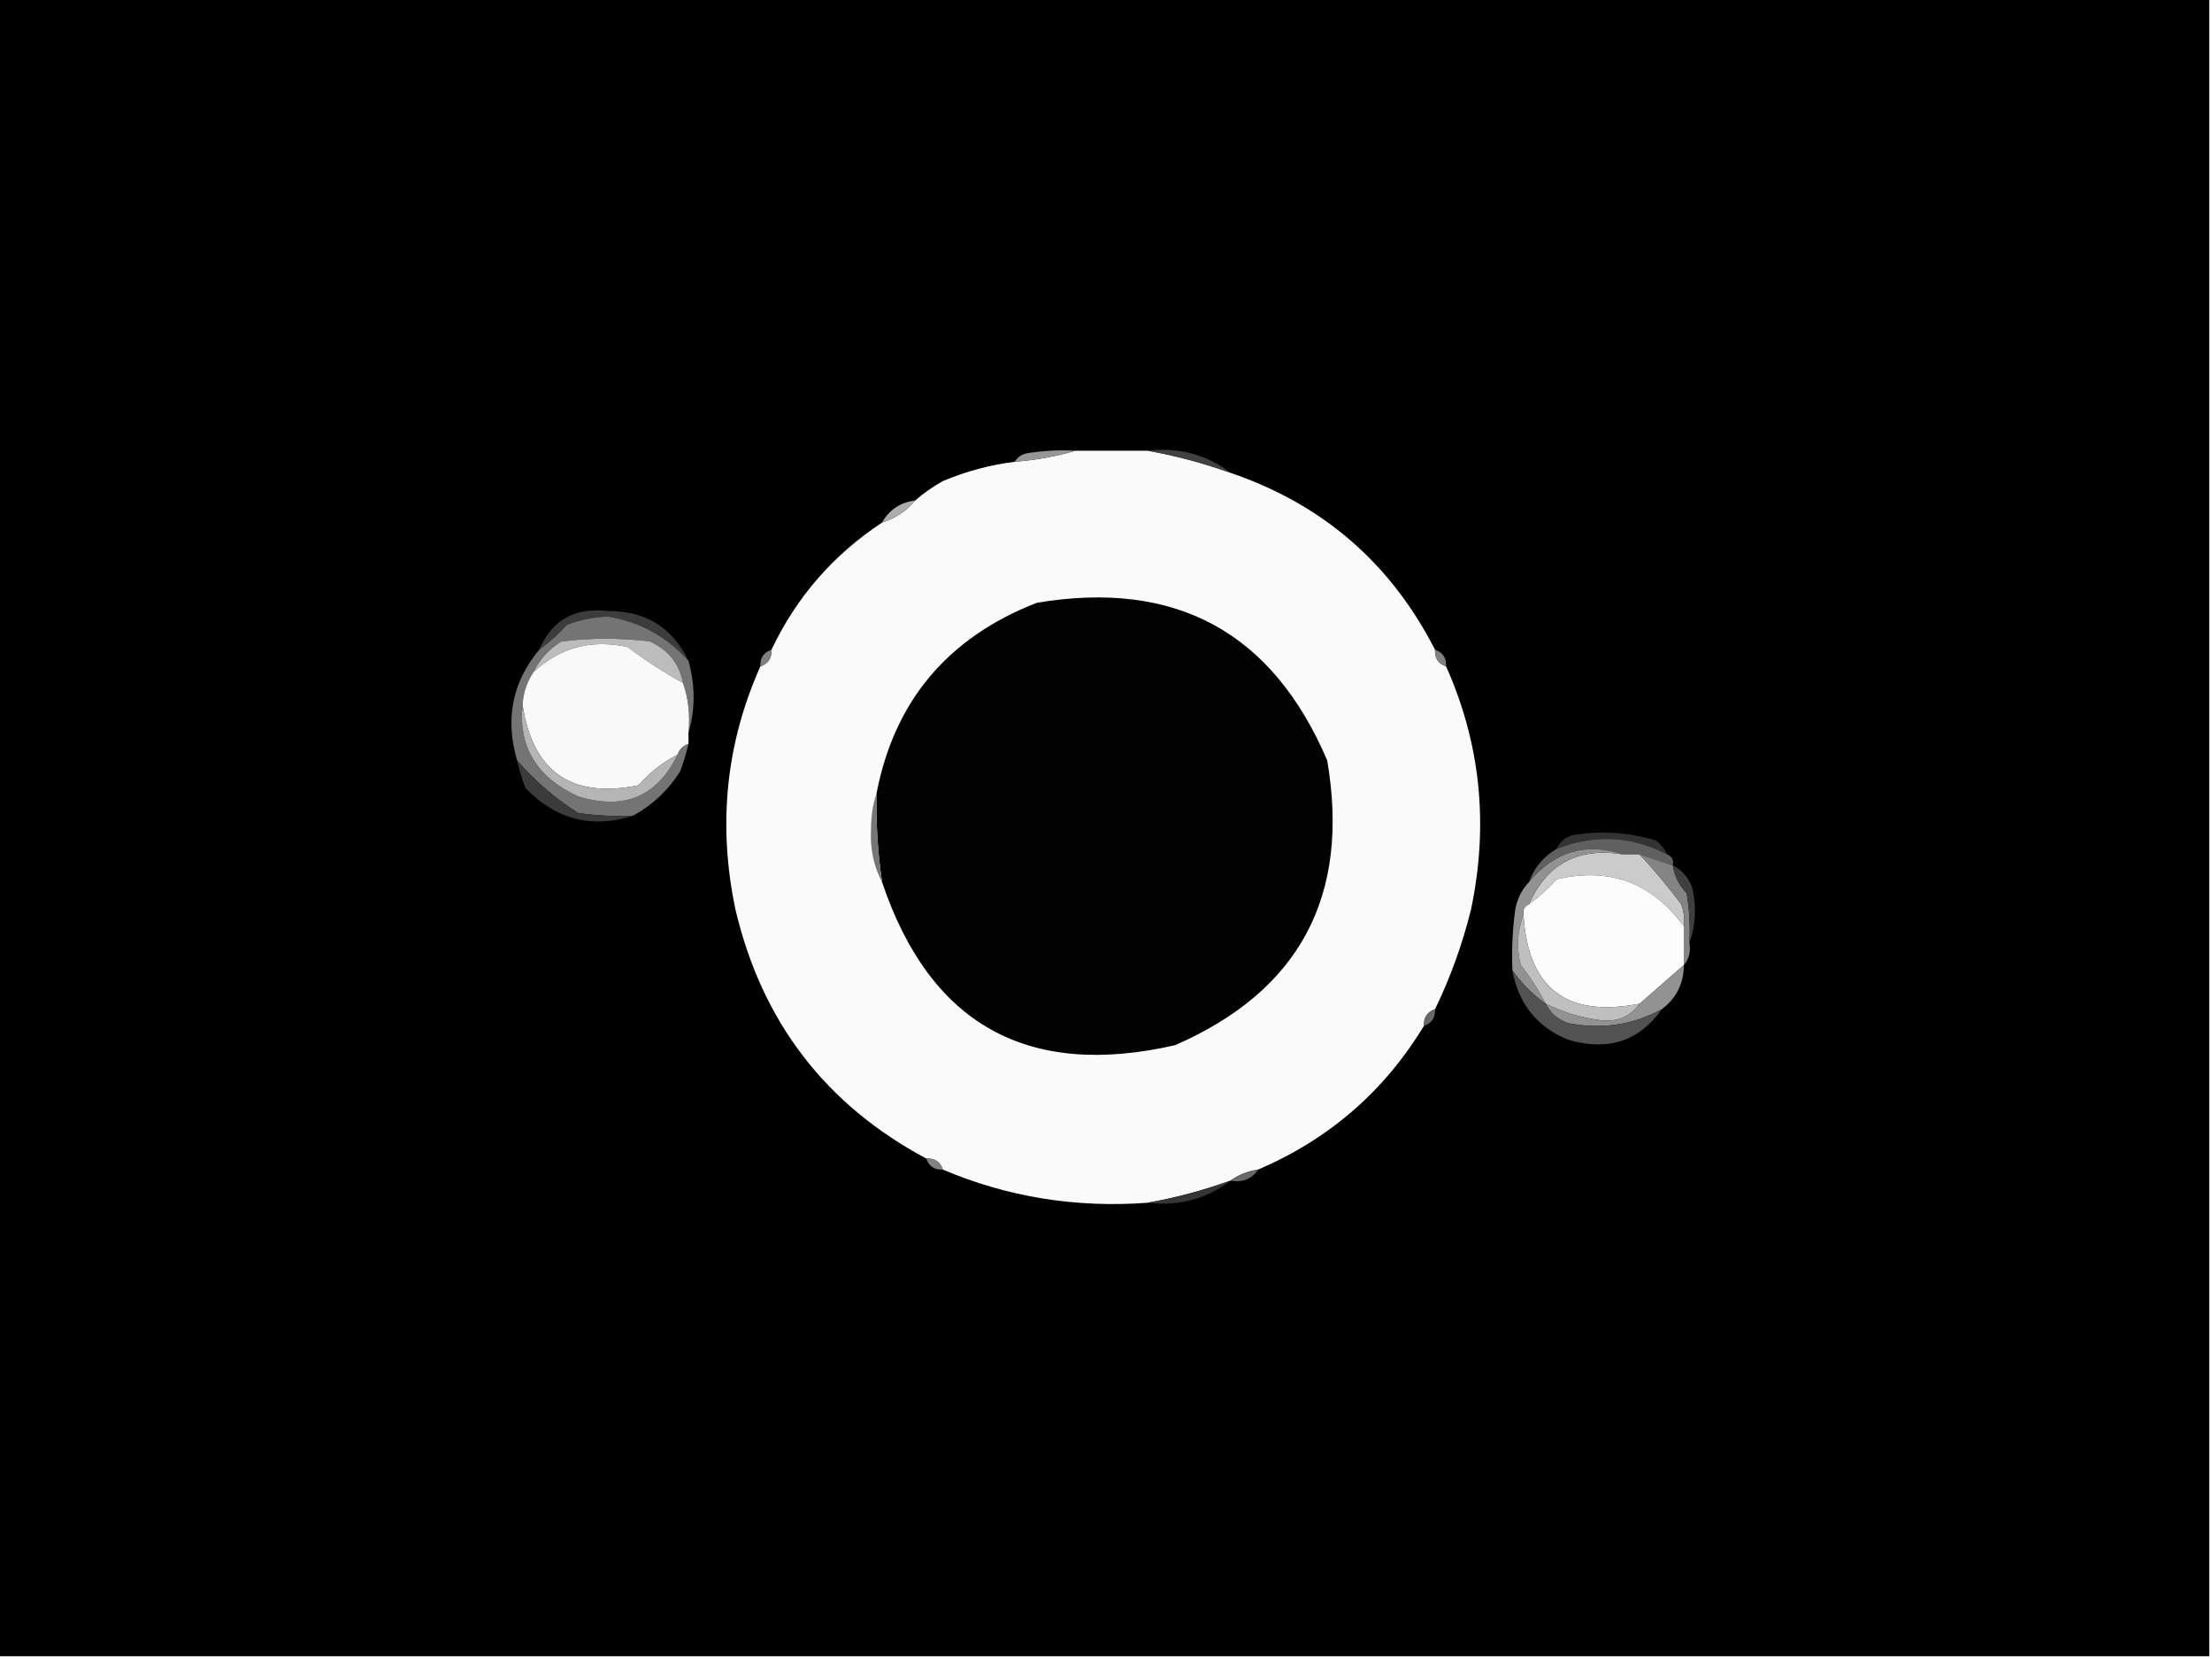<?xml version="1.0" encoding="UTF-8"?>
<svg xmlns="http://www.w3.org/2000/svg" xmlns:xlink="http://www.w3.org/1999/xlink" width="1920pt" height="1440pt" viewBox="0 0 1920 1440" version="1.1">
<g id="surface1">
<path style=" stroke:none;fill-rule:evenodd;fill:rgb(0%,0%,0%);fill-opacity:1;" d="M -2.398 -2.398 C 637.598 -2.398 1277.602 -2.398 1917.602 -2.398 C 1917.602 477.602 1917.602 957.602 1917.602 1437.602 C 1277.602 1437.602 637.598 1437.602 -2.398 1437.602 C -2.398 957.602 -2.398 477.602 -2.398 -2.398 Z M -2.398 -2.398 "/>
<path style=" stroke:none;fill-rule:evenodd;fill:rgb(98.039%,98.039%,98.039%);fill-opacity:1;" d="M 933.602 391.199 C 954.398 391.199 975.203 391.199 996 391.199 C 1019.992 395.426 1043.992 401.828 1068 410.398 C 1148.02 437.625 1207.219 488.828 1245.602 564 C 1245.25 571.328 1248.453 576.129 1255.199 578.398 C 1285.137 645.445 1292.336 715.848 1276.801 789.602 C 1269.289 819.789 1258.887 848.586 1245.602 876 C 1238.852 878.27 1235.648 883.07 1236 890.398 C 1201.492 947.289 1153.492 988.891 1092 1015.199 C 1082.867 1016.621 1074.863 1019.824 1068 1024.801 C 1043.992 1033.371 1019.992 1039.77 996 1044 C 933.695 1048.598 874.492 1039 818.398 1015.199 C 816.129 1008.453 811.328 1005.25 804 1005.602 C 716.559 958.887 661.359 886.887 638.398 789.602 C 622.863 715.848 630.062 645.445 660 578.398 C 666.75 576.129 669.949 571.328 669.602 564 C 691.273 518.324 723.27 481.523 765.602 453.602 C 777.438 449.77 787.035 443.371 794.398 434.398 C 801.539 428.145 809.539 422.543 818.398 417.602 C 838.539 409.105 859.34 403.504 880.801 400.801 C 899.328 399.32 916.926 396.121 933.602 391.199 Z M 933.602 391.199 "/>
<path style=" stroke:none;fill-rule:evenodd;fill:rgb(58.824%,58.824%,58.824%);fill-opacity:1;" d="M 933.602 391.199 C 916.926 396.121 899.328 399.32 880.801 400.801 C 882.805 397.336 886.004 394.938 890.398 393.602 C 904.715 391.211 919.113 390.41 933.602 391.199 Z M 933.602 391.199 "/>
<path style=" stroke:none;fill-rule:evenodd;fill:rgb(25.49%,25.49%,25.49%);fill-opacity:1;" d="M 996 391.199 C 1023.234 388.051 1047.234 394.449 1068 410.398 C 1043.992 401.828 1019.992 395.426 996 391.199 Z M 996 391.199 "/>
<path style=" stroke:none;fill-rule:evenodd;fill:rgb(67.451%,67.451%,67.451%);fill-opacity:1;" d="M 794.398 434.398 C 787.035 443.371 777.438 449.77 765.602 453.602 C 771.848 442.457 781.449 436.055 794.398 434.398 Z M 794.398 434.398 "/>
<path style=" stroke:none;fill-rule:evenodd;fill:rgb(0.784%,0.784%,0.784%);fill-opacity:1;" d="M 765.602 765.602 C 761.879 740.176 760.281 714.574 760.801 688.801 C 776.25 608.473 822.652 553.273 900 523.199 C 1020.426 503.02 1104.426 548.621 1152 660 C 1172.117 777.602 1128.113 860 1020 907.199 C 892.062 936.508 807.258 889.305 765.602 765.602 Z M 765.602 765.602 "/>
<path style=" stroke:none;fill-rule:evenodd;fill:rgb(23.529%,23.529%,23.529%);fill-opacity:1;" d="M 597.602 573.602 C 578.762 552.586 555.562 539.789 528 535.199 C 515.562 535.512 503.562 537.91 492 542.398 C 484.621 550.594 476.621 557.793 468 564 C 478.977 538.098 498.98 526.902 528 530.398 C 560.516 530.258 583.719 544.656 597.602 573.602 Z M 597.602 573.602 "/>
<path style=" stroke:none;fill-rule:evenodd;fill:rgb(45.49%,45.49%,45.49%);fill-opacity:1;" d="M 597.602 573.602 C 603.531 595.031 603.531 615.836 597.602 636 C 599.09 620.578 597.488 606.176 592.801 592.801 C 589.715 576.059 580.113 564.059 564 556.801 C 538.402 553.598 512.797 553.598 487.199 556.801 C 476.324 563.645 468.324 572.449 463.199 583.199 C 457.297 591.824 454.098 601.426 453.602 612 C 449.793 648.133 465.793 674.535 501.602 691.199 C 541.539 703.555 570.34 691.555 588 655.199 C 589.598 650.398 592.801 647.199 597.602 645.602 C 595.719 653.66 593.32 661.66 590.398 669.602 C 579.879 686.027 566.281 698.824 549.602 708 C 533.52 708.793 517.523 707.992 501.602 705.602 C 481.66 692.84 464.059 677.641 448.801 660 C 438.266 624.027 444.668 592.031 468 564 C 476.621 557.793 484.621 550.594 492 542.398 C 503.562 537.91 515.562 535.512 528 535.199 C 555.562 539.789 578.762 552.586 597.602 573.602 Z M 597.602 573.602 "/>
<path style=" stroke:none;fill-rule:evenodd;fill:rgb(73.725%,73.725%,73.725%);fill-opacity:1;" d="M 592.801 592.801 C 576.254 583.695 560.258 573.297 544.801 561.602 C 513.527 554.707 486.332 561.906 463.199 583.199 C 468.324 572.449 476.324 563.645 487.199 556.801 C 512.797 553.598 538.402 553.598 564 556.801 C 580.113 564.059 589.715 576.059 592.801 592.801 Z M 592.801 592.801 "/>
<path style=" stroke:none;fill-rule:evenodd;fill:rgb(97.647%,97.647%,97.647%);fill-opacity:1;" d="M 592.801 592.801 C 597.488 606.176 599.09 620.578 597.602 636 C 597.602 639.203 597.602 642.398 597.602 645.602 C 592.801 647.199 589.598 650.398 588 655.199 C 575.203 661.641 564.004 670.441 554.398 681.602 C 496.176 693.457 462.578 670.258 453.602 612 C 454.098 601.426 457.297 591.824 463.199 583.199 C 486.332 561.906 513.527 554.707 544.801 561.602 C 560.258 573.297 576.254 583.695 592.801 592.801 Z M 592.801 592.801 "/>
<path style=" stroke:none;fill-rule:evenodd;fill:rgb(50.588%,50.588%,50.588%);fill-opacity:1;" d="M 669.602 564 C 669.949 571.328 666.75 576.129 660 578.398 C 659.648 571.07 662.852 566.27 669.602 564 Z M 669.602 564 "/>
<path style=" stroke:none;fill-rule:evenodd;fill:rgb(50.588%,50.588%,50.588%);fill-opacity:1;" d="M 1245.602 564 C 1252.348 566.27 1255.551 571.07 1255.199 578.398 C 1248.453 576.129 1245.25 571.328 1245.602 564 Z M 1245.602 564 "/>
<path style=" stroke:none;fill-rule:evenodd;fill:rgb(70.98%,70.98%,70.98%);fill-opacity:1;" d="M 453.602 612 C 462.578 670.258 496.176 693.457 554.398 681.602 C 564.004 670.441 575.203 661.641 588 655.199 C 570.34 691.555 541.539 703.555 501.602 691.199 C 465.793 674.535 449.793 648.133 453.602 612 Z M 453.602 612 "/>
<path style=" stroke:none;fill-rule:evenodd;fill:rgb(23.137%,23.137%,23.137%);fill-opacity:1;" d="M 448.801 660 C 464.059 677.641 481.66 692.84 501.602 705.602 C 517.523 707.992 533.52 708.793 549.602 708 C 513.859 719.457 482.66 711.457 456 684 C 453.082 676.062 450.684 668.059 448.801 660 Z M 448.801 660 "/>
<path style=" stroke:none;fill-rule:evenodd;fill:rgb(45.882%,45.882%,45.882%);fill-opacity:1;" d="M 760.801 688.801 C 760.281 714.574 761.879 740.176 765.602 765.602 C 758.371 751.891 755.176 736.691 756 720 C 756.02 708.668 757.617 698.27 760.801 688.801 Z M 760.801 688.801 "/>
<path style=" stroke:none;fill-rule:evenodd;fill:rgb(20%,20%,20%);fill-opacity:1;" d="M 1447.199 741.602 C 1416.078 725.512 1384.074 723.906 1351.199 736.801 C 1353.879 730.609 1358.68 726.609 1365.602 724.801 C 1390.027 720.836 1414.027 722.438 1437.602 729.602 C 1441.828 733 1445.027 737 1447.199 741.602 Z M 1447.199 741.602 "/>
<path style=" stroke:none;fill-rule:evenodd;fill:rgb(37.647%,37.647%,37.647%);fill-opacity:1;" d="M 1447.199 741.602 C 1451.223 743.242 1452.824 746.438 1452 751.199 C 1442.398 748 1432.801 744.801 1423.199 741.602 C 1418.398 741.602 1413.602 741.602 1408.801 741.602 C 1376.605 730.98 1349.41 738.984 1327.199 765.602 C 1331.609 753.172 1339.613 743.574 1351.199 736.801 C 1384.074 723.906 1416.078 725.512 1447.199 741.602 Z M 1447.199 741.602 "/>
<path style=" stroke:none;fill-rule:evenodd;fill:rgb(79.608%,79.608%,79.608%);fill-opacity:1;" d="M 1408.801 741.602 C 1413.602 741.602 1418.398 741.602 1423.199 741.602 C 1435.652 754.922 1447.652 769.32 1459.199 784.801 C 1461.551 791.008 1462.355 797.41 1461.602 804 C 1433.734 766.062 1396.934 752.461 1351.199 763.199 C 1343.824 771.395 1335.82 778.594 1327.199 784.801 C 1342.746 749.668 1369.945 735.27 1408.801 741.602 Z M 1408.801 741.602 "/>
<path style=" stroke:none;fill-rule:evenodd;fill:rgb(51.765%,51.765%,51.765%);fill-opacity:1;" d="M 1423.199 741.602 C 1432.801 744.801 1442.398 748 1452 751.199 C 1453.414 760.43 1457.414 768.434 1464 775.199 C 1466.391 789.512 1467.191 803.914 1466.398 818.398 C 1467.688 826.074 1466.082 832.473 1461.602 837.602 C 1461.602 826.402 1461.602 815.199 1461.602 804 C 1462.355 797.41 1461.551 791.008 1459.199 784.801 C 1447.652 769.32 1435.652 754.922 1423.199 741.602 Z M 1423.199 741.602 "/>
<path style=" stroke:none;fill-rule:evenodd;fill:rgb(98.824%,98.824%,98.824%);fill-opacity:1;" d="M 1461.602 804 C 1461.602 815.199 1461.602 826.402 1461.602 837.602 C 1448.461 849.188 1435.66 860.387 1423.199 871.199 C 1359.941 883.637 1326.34 858.039 1322.398 794.398 C 1321.574 789.637 1323.176 786.441 1327.199 784.801 C 1335.82 778.594 1343.824 771.395 1351.199 763.199 C 1396.934 752.461 1433.734 766.062 1461.602 804 Z M 1461.602 804 "/>
<path style=" stroke:none;fill-rule:evenodd;fill:rgb(57.255%,57.255%,56.863%);fill-opacity:1;" d="M 1408.801 741.602 C 1369.945 735.27 1342.746 749.668 1327.199 784.801 C 1323.176 786.441 1321.574 789.637 1322.398 794.398 C 1316.938 807.859 1316.137 822.258 1320 837.602 C 1328.398 848.324 1335.602 859.527 1341.602 871.199 C 1330.504 863.301 1320.902 853.699 1312.801 842.398 C 1312.008 824.727 1312.805 807.129 1315.199 789.602 C 1316.996 780.043 1320.992 772.043 1327.199 765.602 C 1349.41 738.984 1376.605 730.98 1408.801 741.602 Z M 1408.801 741.602 "/>
<path style=" stroke:none;fill-rule:evenodd;fill:rgb(24.706%,24.706%,24.706%);fill-opacity:1;" d="M 1452 751.199 C 1460.031 755.246 1465.633 761.645 1468.801 770.398 C 1472.68 787.328 1471.875 803.328 1466.398 818.398 C 1467.191 803.914 1466.391 789.512 1464 775.199 C 1457.414 768.434 1453.414 760.43 1452 751.199 Z M 1452 751.199 "/>
<path style=" stroke:none;fill-rule:evenodd;fill:rgb(74.902%,74.902%,74.902%);fill-opacity:1;" d="M 1322.398 794.398 C 1326.34 858.039 1359.941 883.637 1423.199 871.199 C 1415.203 882.375 1404.004 887.176 1389.602 885.602 C 1372.723 883.551 1356.727 878.75 1341.602 871.199 C 1335.602 859.527 1328.398 848.324 1320 837.602 C 1316.137 822.258 1316.938 807.859 1322.398 794.398 Z M 1322.398 794.398 "/>
<path style=" stroke:none;fill-rule:evenodd;fill:rgb(57.255%,57.255%,57.255%);fill-opacity:1;" d="M 1461.602 837.602 C 1461.457 853.691 1455.059 866.488 1442.398 876 C 1417.133 889.738 1389.938 893.734 1360.801 888 C 1352.043 884.832 1345.645 879.23 1341.602 871.199 C 1356.727 878.75 1372.723 883.551 1389.602 885.602 C 1404.004 887.176 1415.203 882.375 1423.199 871.199 C 1435.66 860.387 1448.461 849.188 1461.602 837.602 Z M 1461.602 837.602 "/>
<path style=" stroke:none;fill-rule:evenodd;fill:rgb(41.176%,41.176%,41.176%);fill-opacity:1;" d="M 1245.602 876 C 1245.949 883.328 1242.75 888.129 1236 890.398 C 1235.648 883.07 1238.852 878.27 1245.602 876 Z M 1245.602 876 "/>
<path style=" stroke:none;fill-rule:evenodd;fill:rgb(32.157%,32.157%,32.157%);fill-opacity:1;" d="M 1312.801 842.398 C 1320.902 853.699 1330.504 863.301 1341.602 871.199 C 1345.645 879.23 1352.043 884.832 1360.801 888 C 1389.938 893.734 1417.133 889.738 1442.398 876 C 1422.734 903.879 1395.531 912.68 1360.801 902.398 C 1333.996 891.258 1317.992 871.258 1312.801 842.398 Z M 1312.801 842.398 "/>
<path style=" stroke:none;fill-rule:evenodd;fill:rgb(50.588%,50.588%,50.588%);fill-opacity:1;" d="M 804 1005.602 C 811.328 1005.25 816.129 1008.453 818.398 1015.199 C 811.07 1015.551 806.27 1012.348 804 1005.602 Z M 804 1005.602 "/>
<path style=" stroke:none;fill-rule:evenodd;fill:rgb(41.176%,41.176%,41.176%);fill-opacity:1;" d="M 1092 1015.199 C 1086.551 1023.422 1078.551 1026.625 1068 1024.801 C 1074.863 1019.824 1082.867 1016.621 1092 1015.199 Z M 1092 1015.199 "/>
<path style=" stroke:none;fill-rule:evenodd;fill:rgb(20.784%,20.784%,20.784%);fill-opacity:1;" d="M 1068 1024.801 C 1047.234 1040.75 1023.234 1047.148 996 1044 C 1019.992 1039.77 1043.992 1033.371 1068 1024.801 Z M 1068 1024.801 "/>
</g>
</svg>
